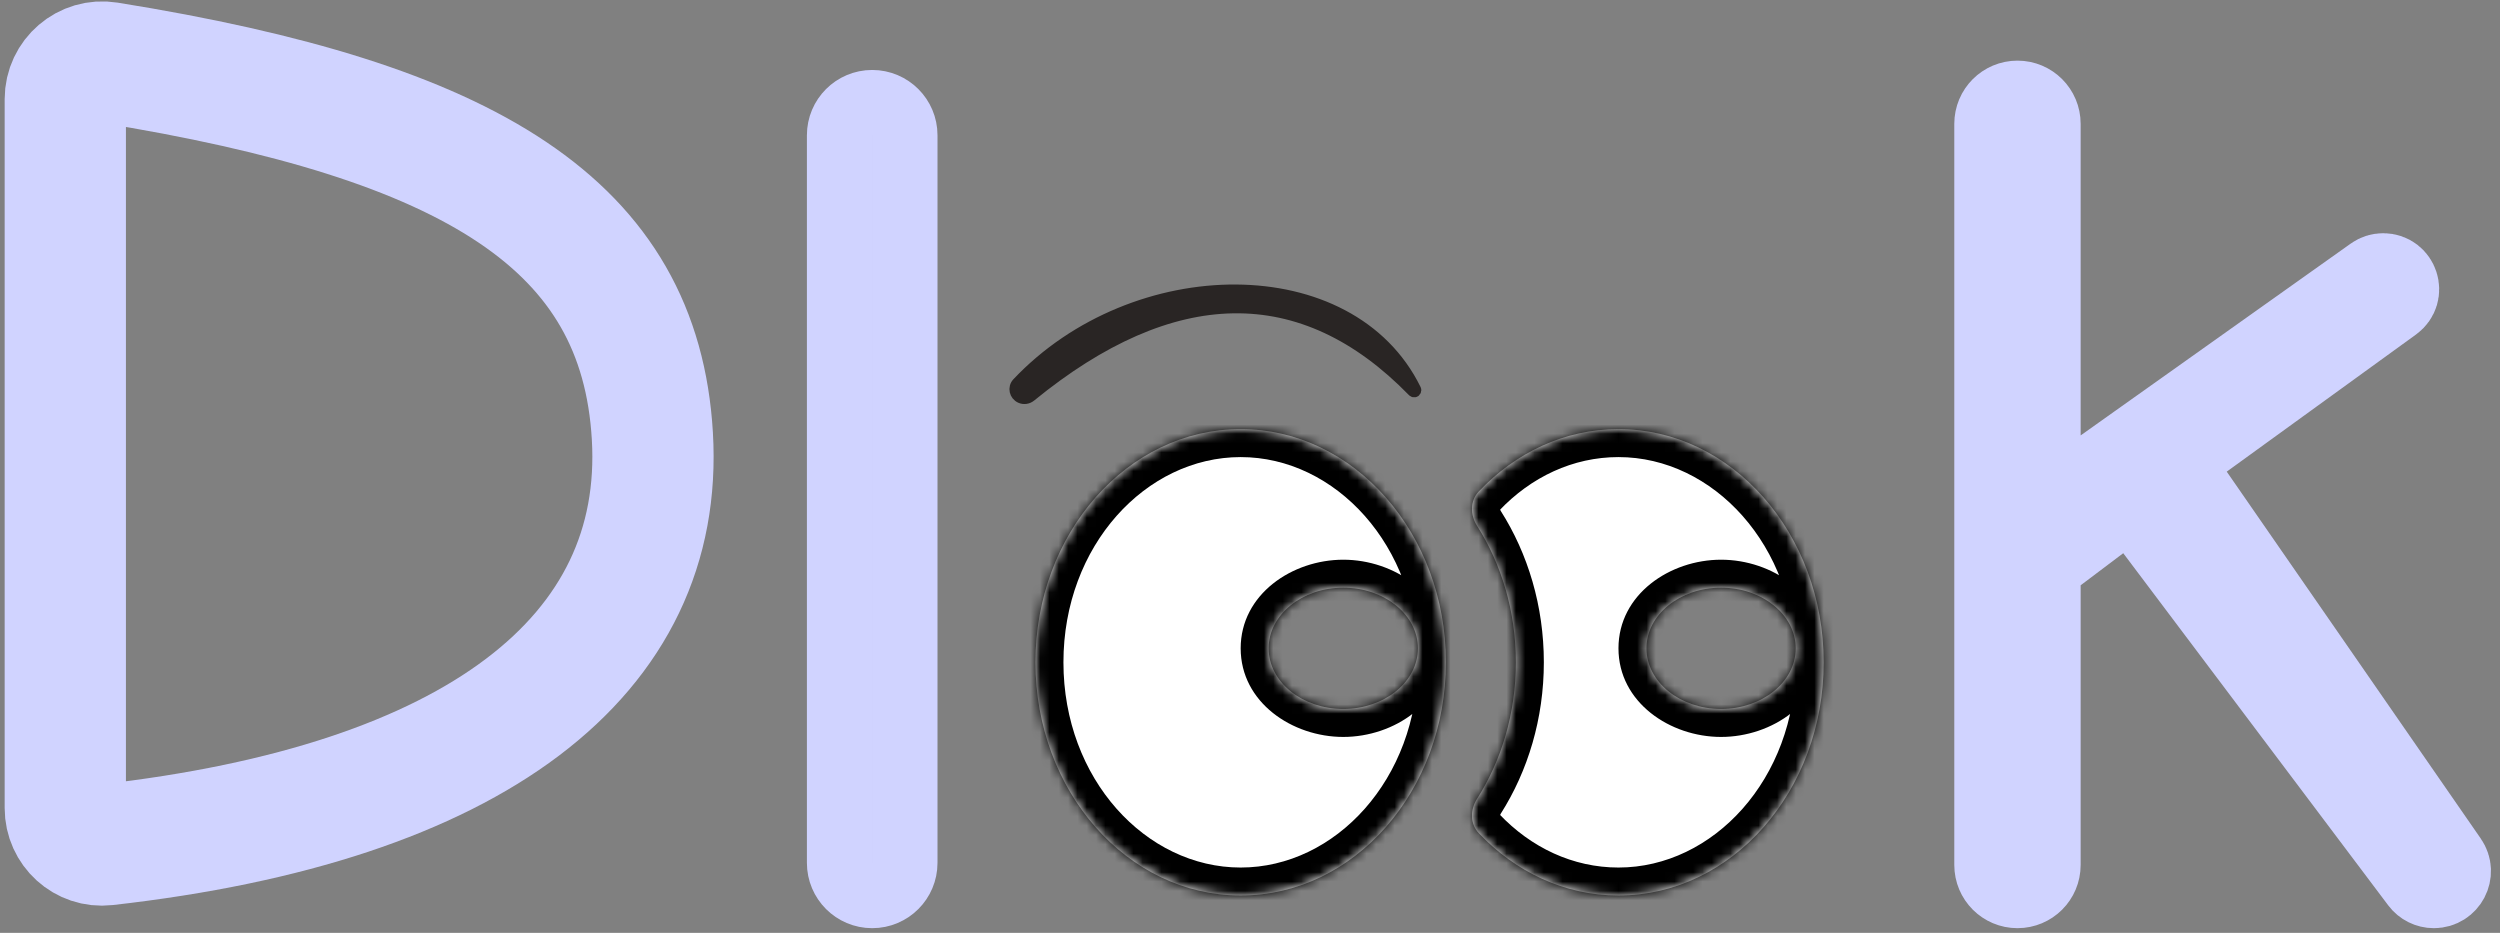 <svg width="268" height="100" viewBox="0 0 268 100" fill="none" xmlns="http://www.w3.org/2000/svg">
<rect x="0" y="0" width="268" height="100" fill="#808080" stroke="none"/>
<path d="M7 86.629V10.625C7 8.186 9.173 6.314 11.581 6.701C50.653 12.99 68.594 24.122 69.933 46.729C71.329 70.308 50.928 86.107 11.354 90.563C9.02 90.825 7 88.978 7 86.629Z" stroke="#D0D3FF" stroke-width="13"/>
<path d="M90 92.5V14.5C90 12.567 91.567 11 93.5 11C95.433 11 97 12.567 97 14.5V92.5C97 94.433 95.433 96 93.5 96C91.567 96 90 94.433 90 92.5Z" stroke="#D0D3FF" stroke-width="7"/>
<path d="M151.838 41.711C144.819 27.409 121.582 27.689 109 40.999C108.488 41.541 108.685 42.416 109.366 42.718C109.754 42.891 110.211 42.823 110.54 42.555C125.685 30.188 139.566 29.86 151.402 42.013C151.461 42.074 151.547 42.105 151.631 42.095C151.814 42.072 151.919 41.875 151.838 41.711Z" fill="#292524" stroke="#292524"/>
<mask id="path-4-inside-1_85_66" fill="white">
<path fill-rule="evenodd" clip-rule="evenodd" d="M133 96C145.15 96 155 84.807 155 71C155 57.193 145.15 46 133 46C120.85 46 111 57.193 111 71C111 84.807 120.85 96 133 96ZM144 76C148.418 76 152 73.09 152 69.5C152 65.91 148.418 63 144 63C139.582 63 136 65.91 136 69.5C136 73.09 139.582 76 144 76Z"/>
</mask>
<path fill-rule="evenodd" clip-rule="evenodd" d="M133 96C145.15 96 155 84.807 155 71C155 57.193 145.15 46 133 46C120.85 46 111 57.193 111 71C111 84.807 120.85 96 133 96ZM144 76C148.418 76 152 73.09 152 69.5C152 65.91 148.418 63 144 63C139.582 63 136 65.91 136 69.5C136 73.09 139.582 76 144 76Z" fill="white"/>
<path d="M152 71C152 83.522 143.145 93 133 93V99C147.156 99 158 86.092 158 71H152ZM133 49C143.145 49 152 58.478 152 71H158C158 55.908 147.156 43 133 43V49ZM114 71C114 58.478 122.855 49 133 49V43C118.844 43 108 55.908 108 71H114ZM133 93C122.855 93 114 83.522 114 71H108C108 86.092 118.844 99 133 99V93ZM149 69.5C149 70.881 147.374 73 144 73V79C149.463 79 155 75.299 155 69.5H149ZM144 66C147.374 66 149 68.119 149 69.5H155C155 63.701 149.463 60 144 60V66ZM139 69.5C139 68.119 140.626 66 144 66V60C138.537 60 133 63.701 133 69.5H139ZM144 73C140.626 73 139 70.881 139 69.5H133C133 75.299 138.537 79 144 79V73Z" fill="black" mask="url(#path-4-inside-1_85_66)"/>
<mask id="path-6-inside-2_85_66" fill="white">
<path fill-rule="evenodd" clip-rule="evenodd" d="M158.516 89.305C157.574 88.309 157.605 86.788 158.34 85.632C160.958 81.518 162.5 76.464 162.5 71C162.5 65.536 160.958 60.482 158.34 56.368C157.605 55.212 157.574 53.691 158.516 52.695C162.444 48.541 167.711 46 173.5 46C185.65 46 195.5 57.193 195.5 71C195.5 84.807 185.65 96 173.5 96C167.711 96 162.444 93.459 158.516 89.305ZM192.5 69.5C192.5 73.09 188.918 76 184.5 76C180.082 76 176.5 73.09 176.5 69.5C176.5 65.91 180.082 63 184.5 63C188.918 63 192.5 65.91 192.5 69.5Z"/>
</mask>
<path fill-rule="evenodd" clip-rule="evenodd" d="M158.516 89.305C157.574 88.309 157.605 86.788 158.34 85.632C160.958 81.518 162.5 76.464 162.5 71C162.5 65.536 160.958 60.482 158.34 56.368C157.605 55.212 157.574 53.691 158.516 52.695C162.444 48.541 167.711 46 173.5 46C185.65 46 195.5 57.193 195.5 71C195.5 84.807 185.65 96 173.5 96C167.711 96 162.444 93.459 158.516 89.305ZM192.5 69.5C192.5 73.09 188.918 76 184.5 76C180.082 76 176.5 73.09 176.5 69.5C176.5 65.91 180.082 63 184.5 63C188.918 63 192.5 65.91 192.5 69.5Z" fill="white"/>
<path d="M158.34 56.368L155.809 57.979L158.34 56.368ZM158.516 89.305L156.336 91.366L158.516 89.305ZM160.872 87.242C163.798 82.642 165.5 77.028 165.5 71H159.5C159.5 75.899 158.117 80.394 155.809 84.021L160.872 87.242ZM165.5 71C165.5 64.972 163.798 59.358 160.872 54.758L155.809 57.979C158.117 61.606 159.5 66.101 159.5 71H165.5ZM173.5 43C166.796 43 160.766 45.949 156.336 50.634L160.696 54.756C164.122 51.133 168.626 49 173.5 49V43ZM198.5 71C198.5 55.908 187.656 43 173.5 43V49C183.645 49 192.5 58.478 192.5 71H198.5ZM173.5 99C187.656 99 198.5 86.092 198.5 71H192.5C192.5 83.522 183.645 93 173.5 93V99ZM156.336 91.366C160.766 96.051 166.796 99 173.5 99V93C168.626 93 164.122 90.867 160.696 87.244L156.336 91.366ZM184.5 79C189.963 79 195.5 75.299 195.5 69.5H189.5C189.5 70.881 187.874 73 184.5 73V79ZM173.5 69.5C173.5 75.299 179.037 79 184.5 79V73C181.126 73 179.5 70.881 179.5 69.5H173.5ZM184.5 60C179.037 60 173.5 63.701 173.5 69.5H179.5C179.5 68.119 181.126 66 184.5 66V60ZM195.5 69.5C195.5 63.701 189.963 60 184.5 60V66C187.874 66 189.5 68.119 189.5 69.5H195.5ZM160.872 54.758C160.842 54.711 160.821 54.663 160.81 54.622C160.798 54.581 160.798 54.558 160.798 54.555C160.798 54.554 160.797 54.579 160.78 54.623C160.762 54.67 160.732 54.718 160.696 54.756L156.336 50.634C154.225 52.867 154.527 55.963 155.809 57.979L160.872 54.758ZM155.809 84.021C154.527 86.037 154.225 89.133 156.336 91.366L160.696 87.244C160.732 87.282 160.762 87.33 160.78 87.377C160.797 87.421 160.798 87.446 160.798 87.445C160.798 87.442 160.798 87.419 160.81 87.378C160.821 87.337 160.842 87.289 160.872 87.242L155.809 84.021Z" fill="black" mask="url(#path-6-inside-2_85_66)"/>
<path d="M259.618 94.355L230.907 56.198C229.578 54.432 227.068 54.078 225.303 55.408L220.138 59.3C219.135 60.056 218.545 61.239 218.545 62.495V92.727C218.545 93.983 217.528 95 216.273 95C215.018 95 214 93.983 214 92.727V53V13.273C214 12.018 215.018 11 216.273 11C217.528 11 218.545 12.018 218.545 13.273V47.646C218.545 50.895 222.213 52.788 224.862 50.907L254.61 29.777C254.864 29.597 255.167 29.5 255.478 29.5C256.932 29.5 257.535 31.361 256.358 32.214L235.67 47.203C233.909 48.48 233.49 50.93 234.728 52.719L262.242 92.461C262.985 93.534 262.217 95 260.911 95C260.403 95 259.924 94.761 259.618 94.355Z" fill="#D0D3FF" stroke="#D0D3FF" stroke-width="9"/>
</svg>
